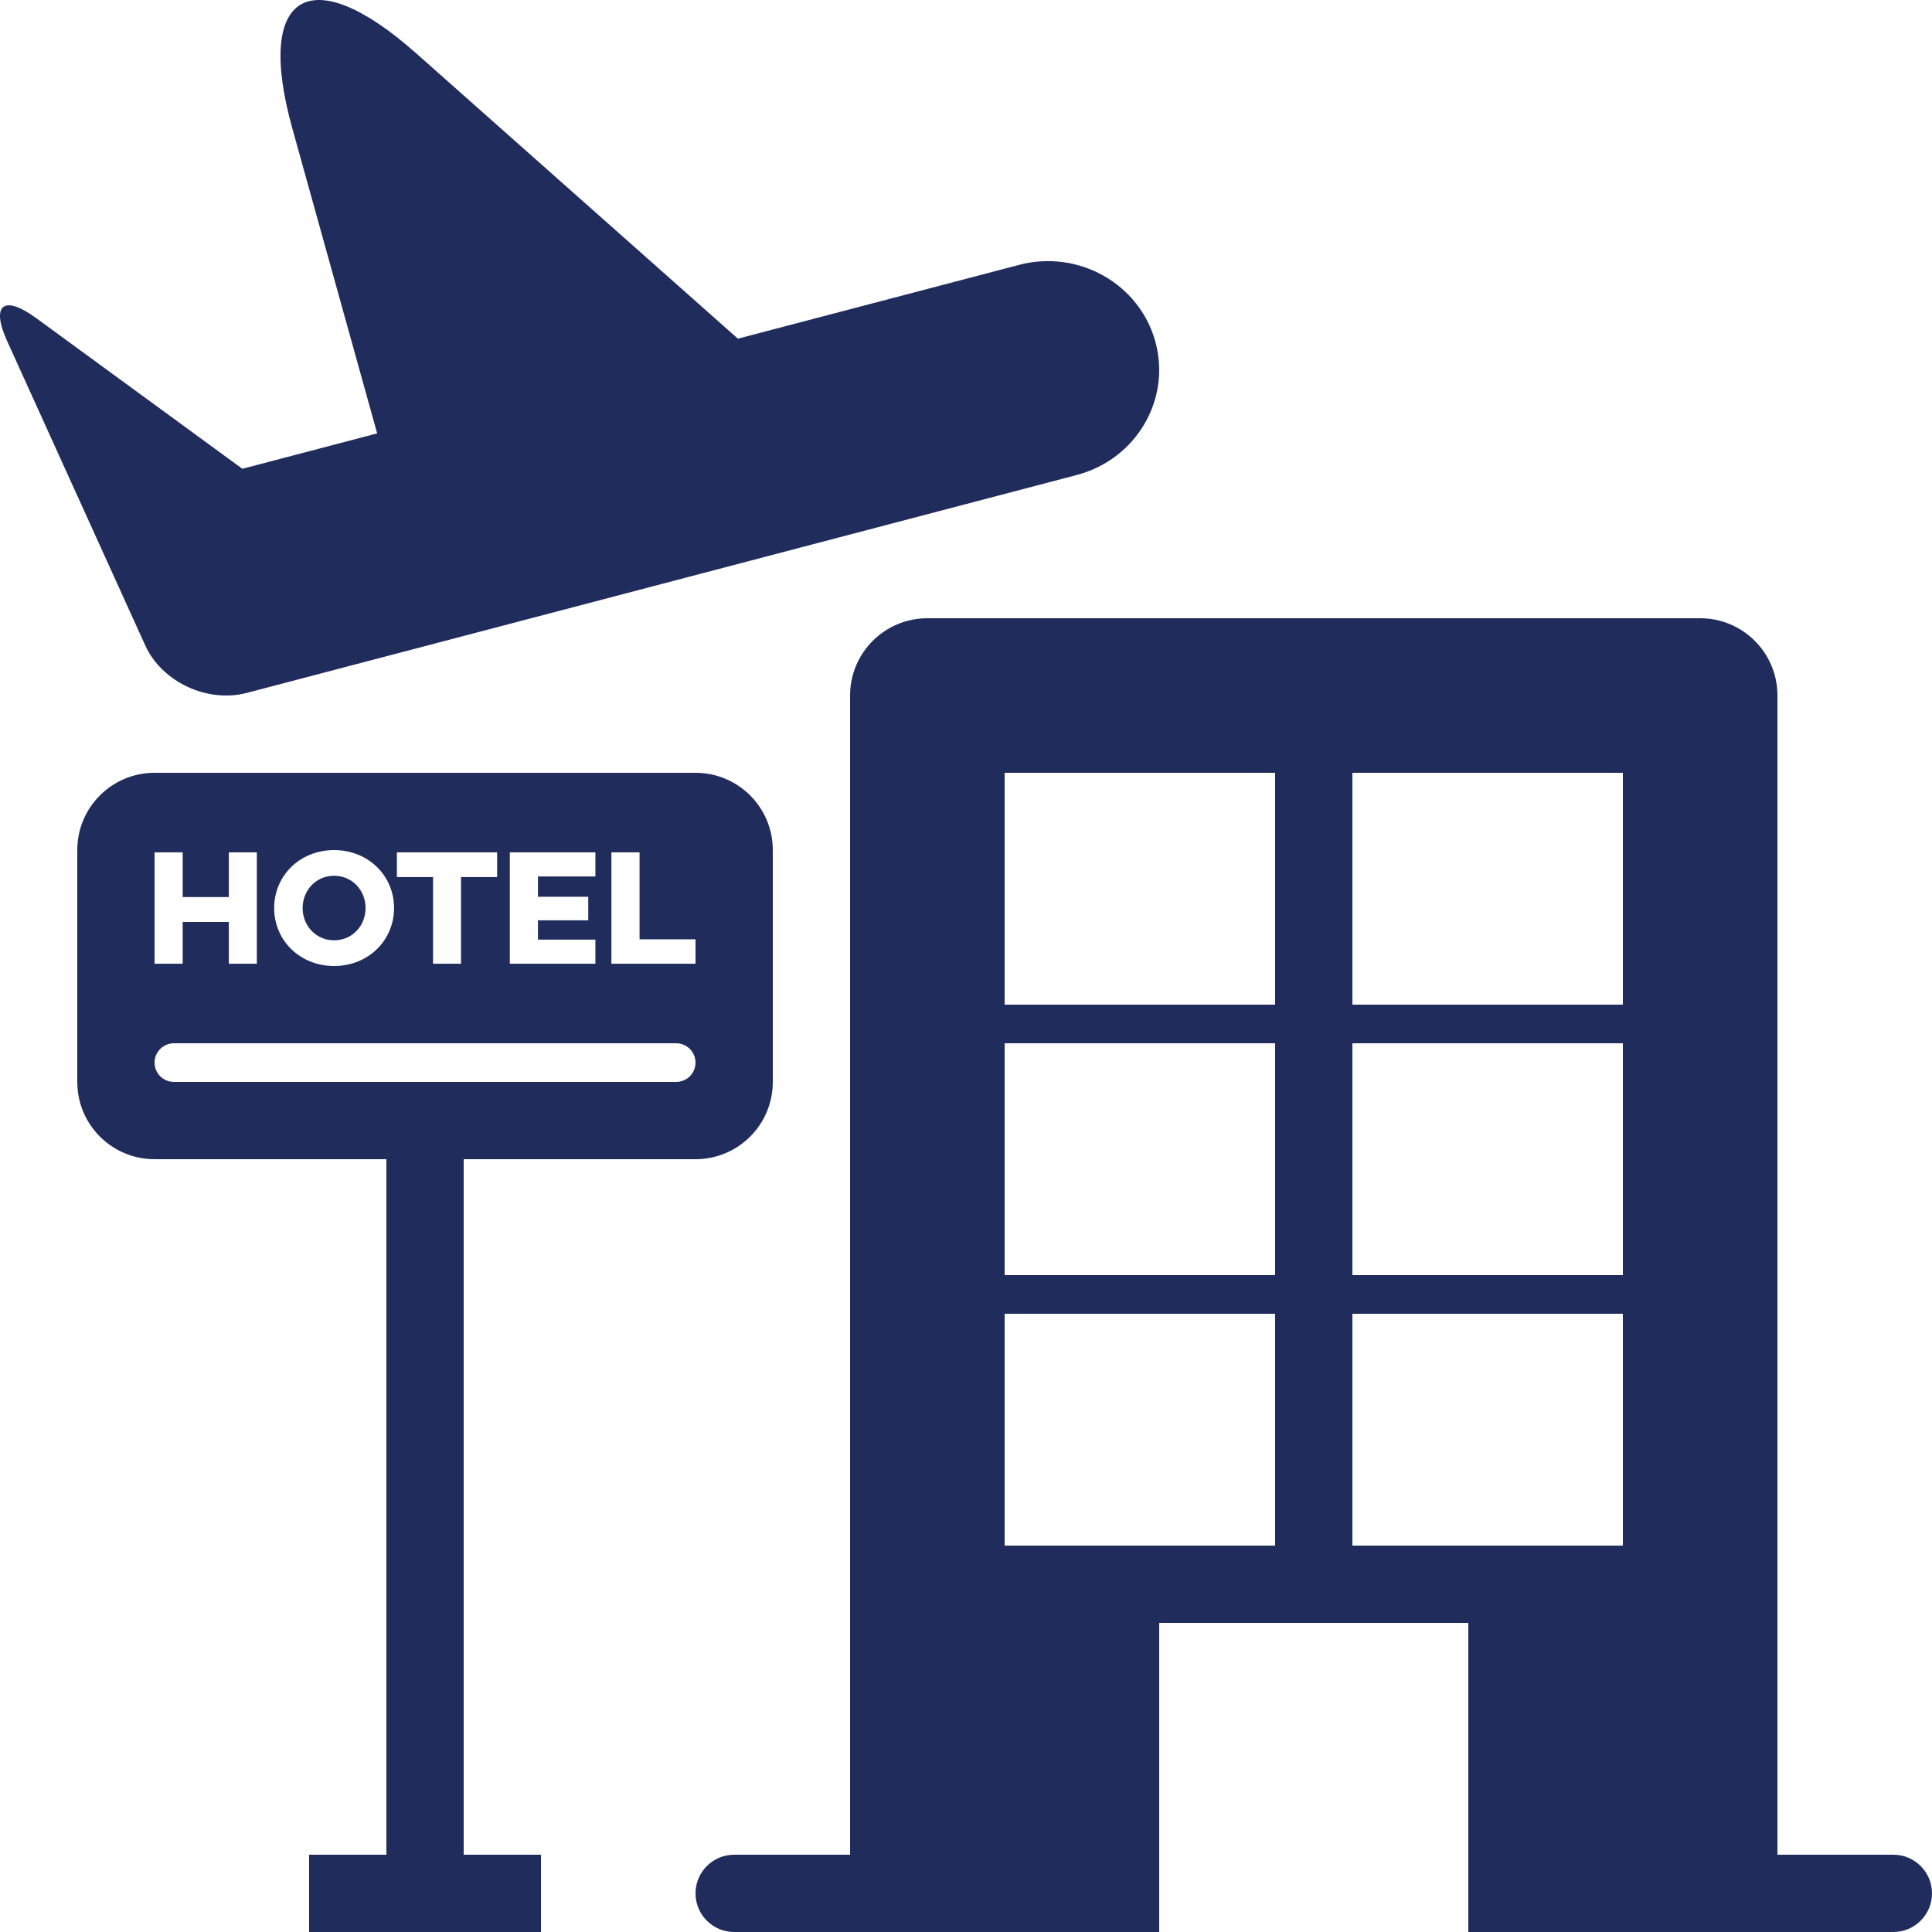 <?xml version="1.0" encoding="UTF-8"?>
<svg width="50px" height="50px" viewBox="0 0 50 50" version="1.1" xmlns="http://www.w3.org/2000/svg" xmlns:xlink="http://www.w3.org/1999/xlink">
    <!-- Generator: Sketch 49.3 (51167) - http://www.bohemiancoding.com/sketch -->
    <title>机+酒（选中）</title>
    <desc>Created with Sketch.</desc>
    <defs></defs>
    <g id="Page-1" stroke="none" stroke-width="1" fill="none" fill-rule="evenodd">
        <g id="首页" transform="translate(-423, -334)" fill="#1F2C5C">
            <path d="M433,382 L433,364 L427,364 C425.895,364 425,363.105 425,362 L425,356 C425,354.895 425.895,354 427,354 L441,354 C442.105,354 443,354.895 443,356 L443,362 C443,363.105 442.105,364 441,364 L435,364 L435,382 L437,382 L437,384 L431,384 L431,382 L433,382 Z M453,384 L442,384 C441.448,384 441,383.552 441,383 C441,382.448 441.448,382 442,382 L445,382 L445,352 C445,350.895 445.895,350 447,350 L467,350 C468.105,350 469,350.895 469,352 L469,382 L472,382 C472.552,382 473,382.448 473,383 C473,383.552 472.552,384 472,384 L461,384 L461,376 L453,376 L453,384 Z M432.761,345.216 L430.564,337.318 C429.589,333.811 431.033,332.951 433.77,335.379 L442.097,342.765 L449.374,340.855 C450.912,340.451 452.491,341.345 452.901,342.844 C453.312,344.346 452.402,345.89 450.862,346.294 L429.387,351.932 C428.365,352.2 427.188,351.65 426.758,350.701 L423.187,342.832 C422.757,341.884 423.093,341.615 423.944,342.238 L429.272,346.132 L432.761,345.216 Z M449,354 L449,360 L456,360 L456,354 L449,354 Z M458,354 L458,360 L465,360 L465,354 L458,354 Z M449,361 L449,367 L456,367 L456,361 L449,361 Z M458,361 L458,367 L465,367 L465,361 L458,361 Z M449,368 L449,374 L456,374 L456,368 L449,368 Z M458,368 L458,374 L465,374 L465,368 L458,368 Z M427.5,361 C427.224,361 427,361.224 427,361.5 C427,361.776 427.224,362 427.5,362 L440.5,362 C440.776,362 441,361.776 441,361.5 C441,361.224 440.776,361 440.5,361 L427.5,361 Z M429.647,356.059 L428.922,356.059 L428.922,357.216 L427.728,357.216 L427.728,356.059 L427,356.059 L427,358.941 L427.728,358.941 L427.728,357.86 L428.922,357.86 L428.922,358.941 L429.647,358.941 L429.647,356.059 Z M431.647,356 C430.763,356 430.095,356.661 430.095,357.5 C430.095,358.339 430.763,359 431.647,359 C432.53,359 433.198,358.339 433.198,357.5 C433.198,356.661 432.53,356 431.647,356 Z M431.647,358.335 C431.172,358.335 430.832,357.953 430.832,357.5 C430.832,357.047 431.172,356.665 431.647,356.665 C432.121,356.665 432.461,357.047 432.461,357.5 C432.461,357.953 432.121,358.335 431.647,358.335 Z M435.866,356.699 L435.866,356.059 L433.272,356.059 L433.272,356.699 L434.207,356.699 L434.207,358.941 L434.931,358.941 L434.931,356.699 L435.866,356.699 Z M436.922,356.682 L438.409,356.682 L438.409,356.059 L436.194,356.059 L436.194,358.941 L438.409,358.941 L438.409,358.318 L436.922,358.318 L436.922,357.818 L438.224,357.818 L438.224,357.208 L436.922,357.208 L436.922,356.682 Z M441,358.309 L439.552,358.309 L439.552,356.059 L438.823,356.059 L438.823,358.941 L441,358.941 L441,358.309 Z" id="机+酒（选中）"></path>
        </g>
    </g>
</svg>